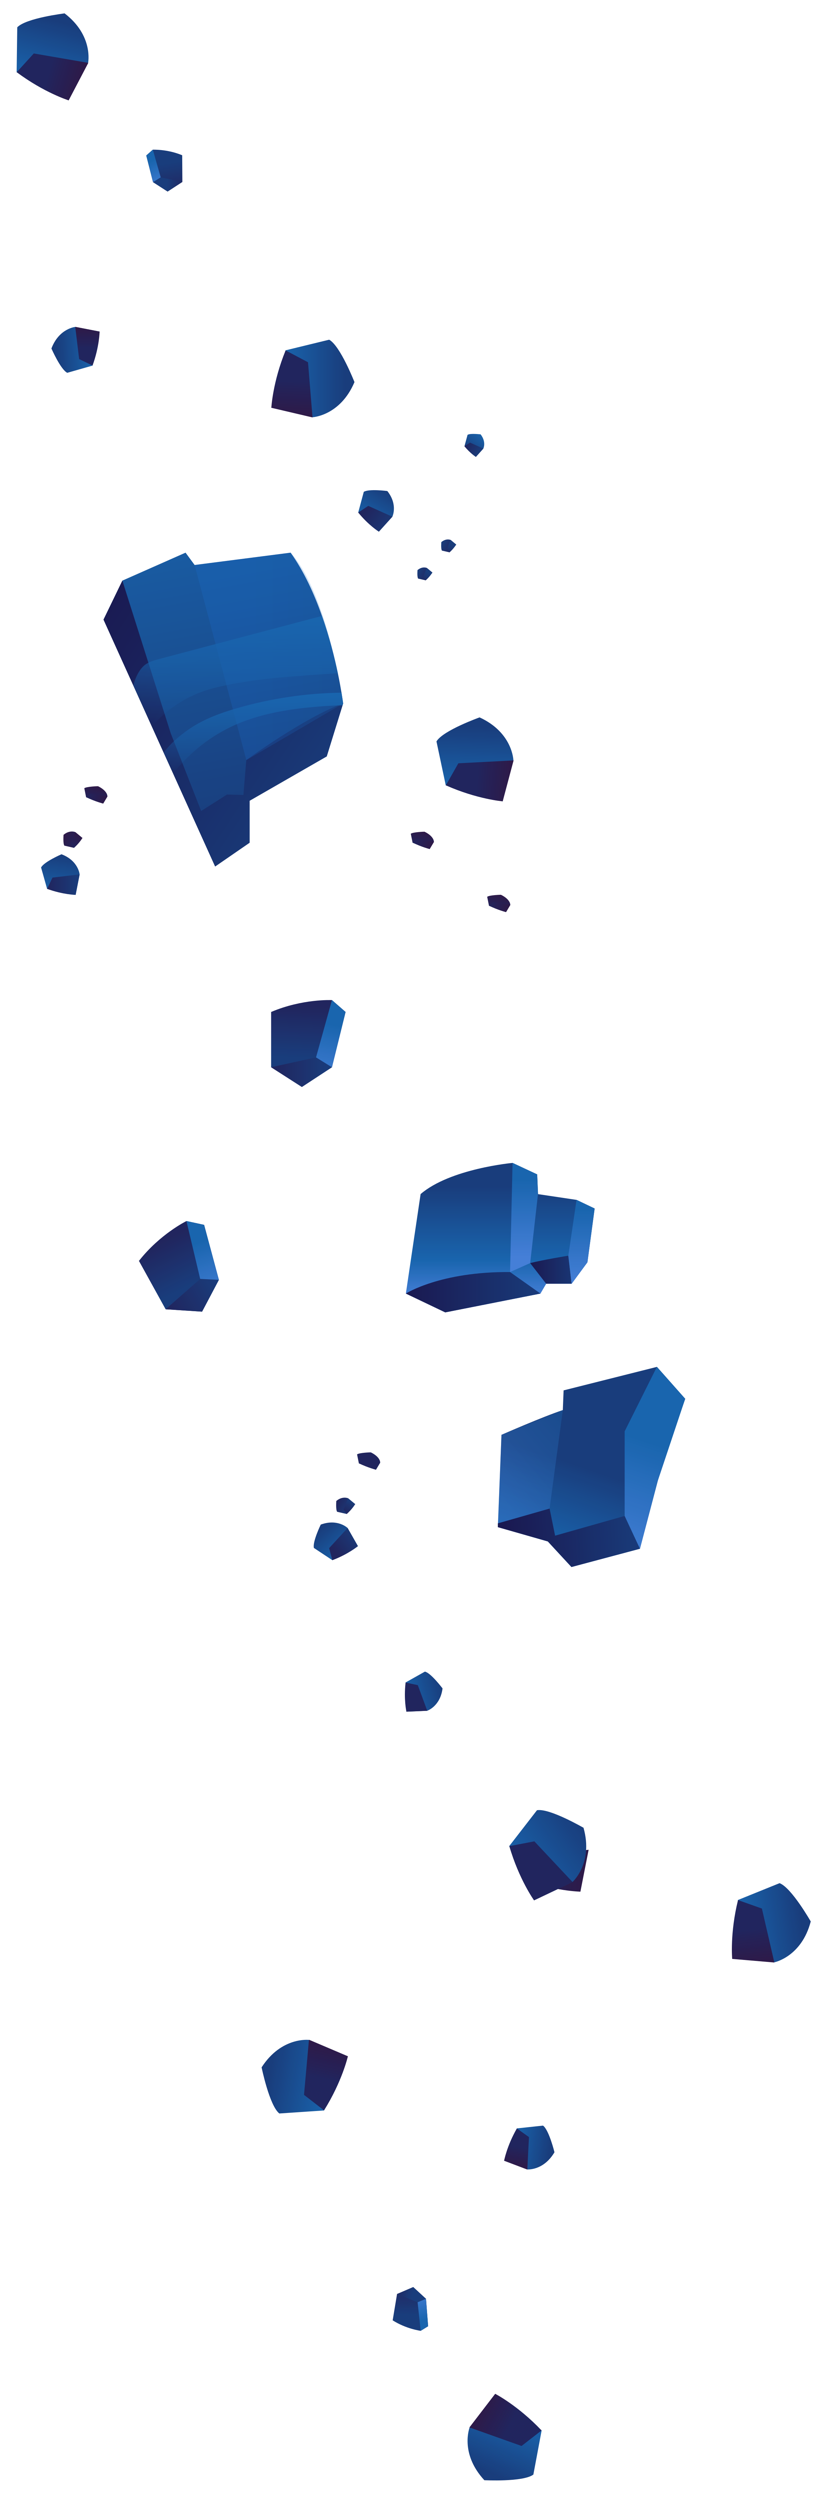<svg width="496" height="1520" viewBox="0 0 496 1520" fill="none" xmlns="http://www.w3.org/2000/svg">
<g opacity="0.9">
<path fill-rule="evenodd" clip-rule="evenodd" d="M303 928.477L305.192 872.34C305.192 872.34 330.364 861.312 342.522 857.304L343.001 845.317L399.784 831.034L417.01 850.454L403.106 889.637L389.441 941.595L347.762 952.726L333.378 937.176L303 928.477Z" fill="url(#paint0_linear_84_622)"/>
<path fill-rule="evenodd" clip-rule="evenodd" d="M303 926.148L334.474 917.174L337.83 933.649L380.16 921.661L389.475 941.595L347.796 952.692L333.412 937.142L303 928.477L303 926.148Z" fill="url(#paint1_linear_84_622)"/>
<path opacity="0.36" fill-rule="evenodd" clip-rule="evenodd" d="M342.522 857.27L334.474 917.174L303 926.148L305.192 872.306L342.522 857.27Z" fill="url(#paint2_linear_84_622)"/>
<path fill-rule="evenodd" clip-rule="evenodd" d="M380.16 921.661L380.16 870.217L399.784 831L417.011 850.42L400.264 900.494L389.475 941.595L380.16 921.661Z" fill="url(#paint3_linear_84_622)"/>
<path fill-rule="evenodd" clip-rule="evenodd" d="M255.973 725.975L247 786.461L270.973 797.901L328.92 786.461L332.413 780.502L347.893 780.502L357.517 767.452L361.901 734.743L350.907 729.503L327.447 726.009L326.934 714.022L311.933 707.034C311.933 707 273.953 710.494 255.973 725.975Z" fill="url(#paint4_linear_84_622)"/>
<path fill-rule="evenodd" clip-rule="evenodd" d="M247 786.461C247 786.461 267.994 773.001 310.426 773.377L328.92 786.461L270.973 797.901L247 786.461Z" fill="url(#paint5_linear_84_622)"/>
<path fill-rule="evenodd" clip-rule="evenodd" d="M322.652 767.932L332.379 780.467L347.859 780.467L345.872 763.411C345.872 763.445 330.392 765.945 322.652 767.932Z" fill="url(#paint6_linear_84_622)"/>
<path fill-rule="evenodd" clip-rule="evenodd" d="M311.933 707L310.426 773.377L322.652 767.932L327.413 725.975L326.899 713.987L311.933 707Z" fill="url(#paint7_linear_84_622)"/>
<path fill-rule="evenodd" clip-rule="evenodd" d="M350.873 729.502L345.873 763.445L347.894 780.501L357.483 767.452L361.867 734.743L350.873 729.502Z" fill="url(#paint8_linear_84_622)"/>
<path fill-rule="evenodd" clip-rule="evenodd" d="M165 615.256L165 648.855L183.733 660.843L202.022 648.855L210.31 615.256L202.022 608.029C202.022 608.029 184.076 607.138 165 615.256Z" fill="url(#paint9_linear_84_622)"/>
<path fill-rule="evenodd" clip-rule="evenodd" d="M165 648.855L192.33 642.861L202.022 648.855L183.699 660.843L165 648.855Z" fill="url(#paint10_linear_84_622)"/>
<path fill-rule="evenodd" clip-rule="evenodd" d="M202.022 608.029L192.33 642.862L202.022 648.855L210.31 615.256L202.022 608.029Z" fill="url(#paint11_linear_84_622)"/>
<path fill-rule="evenodd" clip-rule="evenodd" d="M84.557 766.599L100.803 796.01L122.997 797.445L133.209 778.109L124.218 744.691L113.469 742.372C113.469 742.372 97.33 750.27 84.557 766.599Z" fill="url(#paint12_linear_84_622)"/>
<path fill-rule="evenodd" clip-rule="evenodd" d="M100.802 796.01L121.827 777.549L133.209 778.109L122.967 797.462L100.802 796.01Z" fill="url(#paint13_linear_84_622)"/>
<path fill-rule="evenodd" clip-rule="evenodd" d="M113.47 742.372L121.828 777.549L133.21 778.109L124.219 744.691L113.47 742.372Z" fill="url(#paint14_linear_84_622)"/>
<path fill-rule="evenodd" clip-rule="evenodd" d="M217.303 884.236L218.399 889.682L228.776 893.553L231.379 889.203C231.379 889.203 231.652 885.949 225.693 883.003C225.693 882.969 218.673 883.175 217.303 884.236Z" fill="url(#paint15_linear_84_622)"/>
<path fill-rule="evenodd" clip-rule="evenodd" d="M218.434 889.682L221.071 887.559L231.414 889.203L228.811 893.552C228.776 893.552 224.05 892.388 218.434 889.682Z" fill="url(#paint16_linear_84_622)"/>
<path fill-rule="evenodd" clip-rule="evenodd" d="M205.178 919.137L211 920.473L216.137 914.479L211.788 910.883C211.788 910.883 208.397 909.41 204.664 912.561C204.699 912.561 204.219 917.733 205.178 919.137Z" fill="url(#paint17_linear_84_622)"/>
<path fill-rule="evenodd" clip-rule="evenodd" d="M211.034 920.473L209.082 917.733L211.822 910.883L216.171 914.479C216.137 914.479 214.459 917.459 211.034 920.473Z" fill="url(#paint18_linear_84_622)"/>
<path fill-rule="evenodd" clip-rule="evenodd" d="M317.789 1142.59L324.536 1128.61L358.235 1124.61L353.235 1150.09C353.235 1150.09 337.516 1149.82 317.789 1142.59Z" fill="url(#paint19_linear_84_622)"/>
<path fill-rule="evenodd" clip-rule="evenodd" d="M258.593 1016.3L246.83 1022.9L247.332 1040.64L260.022 1040.09C260.022 1040.09 267.946 1037.44 269.328 1026.51C269.344 1026.57 262.324 1017.17 258.593 1016.3Z" fill="url(#paint20_linear_84_622)"/>
<path fill-rule="evenodd" clip-rule="evenodd" d="M246.839 1022.94L254.268 1024.53L260.031 1040.12L247.341 1040.68C247.341 1040.68 245.637 1033.16 246.839 1022.94Z" fill="url(#paint21_linear_84_622)"/>
<path fill-rule="evenodd" clip-rule="evenodd" d="M326.801 1100.57L309.92 1122.36L324.979 1155.34L348.418 1144.2C348.418 1144.2 361.221 1132.91 355.121 1111.23C355.204 1111.34 334.508 1099.23 326.801 1100.57Z" fill="url(#paint22_linear_84_622)"/>
<path fill-rule="evenodd" clip-rule="evenodd" d="M309.962 1122.41L325.21 1119.5L348.459 1144.25L325.021 1155.39C325.021 1155.39 315.834 1142.61 309.962 1122.41Z" fill="url(#paint23_linear_84_622)"/>
<path fill-rule="evenodd" clip-rule="evenodd" d="M191.034 941.116L202.278 948.567L217.831 940.022L211.544 928.985C211.544 928.985 205.571 923.145 195.21 926.907C195.214 926.859 190.099 937.403 191.034 941.116Z" fill="url(#paint24_linear_84_622)"/>
<path fill-rule="evenodd" clip-rule="evenodd" d="M202.277 948.567L200.303 941.23L211.544 928.985L217.831 940.022C217.831 940.022 211.9 944.943 202.277 948.567Z" fill="url(#paint25_linear_84_622)"/>
<path fill-rule="evenodd" clip-rule="evenodd" d="M208.826 427.654L208.484 428.819L198.86 459.884L151.907 486.839L151.907 512.356L130.947 526.809L105.398 470.33L99.611 457.623L92.419 441.731L81.151 416.763L63 376.69L74.507 352.988L112.933 336L118.447 343.501L176.873 336C185.024 347.44 191.257 361.14 195.949 374.463C200.47 387.273 203.586 399.672 205.607 409.296C206.6 414.023 207.319 418.064 207.833 421.147C208.518 425.257 208.826 427.654 208.826 427.654Z" fill="url(#paint26_linear_84_622)"/>
<path fill-rule="evenodd" clip-rule="evenodd" d="M74.473 352.988L103.926 445.875L122.42 493.073L138.139 483.071L148.139 483.311L149.886 462.076C149.886 462.076 184.613 436.594 208.826 427.62L198.826 459.85L151.872 486.839L151.872 512.356L130.913 526.775L63 376.724L74.473 352.988Z" fill="url(#paint27_linear_84_622)"/>
<path opacity="0.2" fill-rule="evenodd" clip-rule="evenodd" d="M118.447 343.501L149.921 462.144L208.861 427.688C208.861 427.688 199.614 361.243 176.908 336.034L118.447 343.501Z" fill="url(#paint28_linear_84_622)"/>
<path fill-rule="evenodd" clip-rule="evenodd" d="M205.606 409.296C202.147 409.536 198.654 409.776 195.195 410.015C175.502 411.385 155.742 412.755 136.426 416.865C132.556 417.687 128.652 418.646 124.885 419.879C112.35 424.058 100.98 431.696 92.418 441.731L81.15 416.763C82.246 412.276 84.472 407.652 87.418 404.912C89.918 402.549 93.411 401.59 96.733 400.699C129.816 391.965 162.899 383.197 195.948 374.463C200.469 387.273 203.585 399.672 205.606 409.296Z" fill="url(#paint29_linear_84_622)"/>
<path fill-rule="evenodd" clip-rule="evenodd" d="M208.827 427.654L208.484 428.819C200.95 428.99 193.45 429.504 185.949 430.326C171.463 431.901 156.976 434.675 143.619 440.498C128.619 447.04 115.399 457.452 105.399 470.33L99.611 457.623C104.235 451.287 111.119 445.738 117.283 441.834C125.502 436.662 134.715 433.34 144.03 430.634C164.75 424.606 186.292 421.42 207.833 421.146C208.518 425.257 208.827 427.654 208.827 427.654Z" fill="url(#paint30_linear_84_622)"/>
<path fill-rule="evenodd" clip-rule="evenodd" d="M221.39 299.037L218 311.607L230.569 323.252L238.788 314.141C238.788 314.141 242.316 306.88 235.74 298.557C235.706 298.523 224.507 297.05 221.39 299.037Z" fill="url(#paint31_linear_84_622)"/>
<path fill-rule="evenodd" clip-rule="evenodd" d="M218 311.607L224.13 307.565L238.788 314.142L230.569 323.252C230.569 323.252 224.233 319.313 218 311.607Z" fill="url(#paint32_linear_84_622)"/>
<path fill-rule="evenodd" clip-rule="evenodd" d="M268.961 334.76L273.585 335.822L277.626 331.095L274.201 328.252C274.201 328.252 271.53 327.088 268.584 329.588C268.584 329.554 268.208 333.664 268.961 334.76Z" fill="url(#paint33_linear_84_622)"/>
<path fill-rule="evenodd" clip-rule="evenodd" d="M273.584 335.822L272.043 333.664L274.235 328.252L277.66 331.095C277.625 331.061 276.29 333.424 273.584 335.822Z" fill="url(#paint34_linear_84_622)"/>
<path fill-rule="evenodd" clip-rule="evenodd" d="M254.471 351.778L259.094 352.84L263.136 348.114L259.711 345.271C259.711 345.271 257.039 344.106 254.094 346.607C254.094 346.572 253.717 350.682 254.471 351.778Z" fill="url(#paint35_linear_84_622)"/>
<path fill-rule="evenodd" clip-rule="evenodd" d="M259.094 352.84L257.553 350.683L259.745 345.271L263.169 348.114C263.135 348.08 261.799 350.443 259.094 352.84Z" fill="url(#paint36_linear_84_622)"/>
<path fill-rule="evenodd" clip-rule="evenodd" d="M284.542 264.377L282.658 271.33L289.61 277.769L294.165 272.7C294.165 272.7 296.117 268.693 292.487 264.069C292.487 264.103 286.254 263.281 284.542 264.377Z" fill="url(#paint37_linear_84_622)"/>
<path fill-rule="evenodd" clip-rule="evenodd" d="M282.658 271.33L286.049 269.104L294.165 272.735L289.61 277.804C289.645 277.804 286.117 275.612 282.658 271.33Z" fill="url(#paint38_linear_84_622)"/>
<path fill-rule="evenodd" clip-rule="evenodd" d="M40.922 226.662L56.324 222.273L60.62 201.645L45.783 198.772C45.783 198.772 35.921 199.653 31.294 211.892C31.294 211.857 36.841 224.618 40.922 226.662Z" fill="url(#paint39_linear_84_622)"/>
<path fill-rule="evenodd" clip-rule="evenodd" d="M56.324 222.239L48.163 218.321L45.783 198.703L60.621 201.576C60.621 201.611 60.508 210.755 56.324 222.239Z" fill="url(#paint40_linear_84_622)"/>
<path fill-rule="evenodd" clip-rule="evenodd" d="M330.484 1292.32L314.559 1294.02L306.805 1313.61L320.934 1318.97C320.934 1318.97 330.802 1319.79 337.45 1308.52C337.444 1308.55 334.156 1295.03 330.484 1292.32Z" fill="url(#paint41_linear_84_622)"/>
<path fill-rule="evenodd" clip-rule="evenodd" d="M314.553 1294.05L321.926 1299.3L320.922 1319.04L306.792 1313.68C306.798 1313.64 308.471 1304.65 314.553 1294.05Z" fill="url(#paint42_linear_84_622)"/>
<path fill-rule="evenodd" clip-rule="evenodd" d="M200.325 206.528L173.819 212.978L165.138 247.805L190.203 253.679C190.203 253.679 207.048 252.832 215.734 232.308C215.732 232.366 207.136 210.279 200.325 206.528Z" fill="url(#paint43_linear_84_622)"/>
<path fill-rule="evenodd" clip-rule="evenodd" d="M173.817 213.037L187.45 220.246L190.199 253.796L165.134 247.922C165.136 247.864 165.935 232.306 173.817 213.037Z" fill="url(#paint44_linear_84_622)"/>
<path fill-rule="evenodd" clip-rule="evenodd" d="M169.984 1284.95L197.203 1283.12L211.701 1250.29L188.006 1240.22C188.006 1240.22 171.263 1238.18 159.201 1256.92C159.213 1256.86 163.913 1280.09 169.984 1284.95Z" fill="url(#paint45_linear_84_622)"/>
<path fill-rule="evenodd" clip-rule="evenodd" d="M197.214 1283.06L185.012 1273.63L188.029 1240.1L211.724 1250.17C211.712 1250.23 208.269 1265.42 197.214 1283.06Z" fill="url(#paint46_linear_84_622)"/>
<path fill-rule="evenodd" clip-rule="evenodd" d="M10.502 16.608L10.123 43.885L41.676 60.994L53.627 38.191C53.627 38.191 57.016 21.669 39.313 8.13C39.369 8.146 15.835 10.95 10.502 16.608Z" fill="url(#paint47_linear_84_622)"/>
<path fill-rule="evenodd" clip-rule="evenodd" d="M10.179 43.902L20.566 32.503L53.738 38.224L41.787 61.027C41.731 61.01 26.867 56.349 10.179 43.902Z" fill="url(#paint48_linear_84_622)"/>
<path fill-rule="evenodd" clip-rule="evenodd" d="M324.605 1504.48L329.633 1477.67L301.464 1455.43L285.796 1475.86C285.796 1475.86 279.636 1491.56 294.768 1507.92C294.716 1507.89 318.384 1509.15 324.605 1504.48Z" fill="url(#paint49_linear_84_622)"/>
<path fill-rule="evenodd" clip-rule="evenodd" d="M329.581 1477.65L317.401 1487.1L285.692 1475.81L301.36 1455.38C301.412 1455.4 315.262 1462.53 329.581 1477.65Z" fill="url(#paint50_linear_84_622)"/>
<path fill-rule="evenodd" clip-rule="evenodd" d="M265.628 450.775L271.277 477.463L305.827 487.189L312.452 462.311C312.452 462.311 312.113 445.449 291.859 436.148C291.918 436.152 269.582 444.08 265.628 450.775Z" fill="url(#paint51_linear_84_622)"/>
<path fill-rule="evenodd" clip-rule="evenodd" d="M271.336 477.466L278.952 464.057L312.57 462.318L305.944 487.196C305.886 487.192 290.359 485.925 271.336 477.466Z" fill="url(#paint52_linear_84_622)"/>
<path fill-rule="evenodd" clip-rule="evenodd" d="M474.433 1144.92L449.141 1155.14L445.597 1190.86L471.249 1193.04C471.249 1193.04 487.793 1189.76 493.414 1168.2C493.421 1168.25 481.715 1147.65 474.433 1144.92Z" fill="url(#paint53_linear_84_622)"/>
<path fill-rule="evenodd" clip-rule="evenodd" d="M449.148 1155.2L463.681 1160.36L471.262 1193.16L445.61 1190.98C445.604 1190.92 444.141 1175.41 449.148 1155.2Z" fill="url(#paint54_linear_84_622)"/>
<path fill-rule="evenodd" clip-rule="evenodd" d="M51.301 479.236L52.397 484.682L62.774 488.553L65.377 484.203C65.377 484.203 65.65 480.949 59.691 478.003C59.691 477.969 52.671 478.175 51.301 479.236Z" fill="url(#paint55_linear_84_622)"/>
<path fill-rule="evenodd" clip-rule="evenodd" d="M52.432 484.682L55.069 482.559L65.412 484.203L62.809 488.552C62.775 488.552 58.048 487.388 52.432 484.682Z" fill="url(#paint56_linear_84_622)"/>
<path fill-rule="evenodd" clip-rule="evenodd" d="M39.178 514.138L45 515.473L50.137 509.48L45.788 505.883C45.788 505.883 42.397 504.411 38.664 507.562C38.699 507.562 38.219 512.733 39.178 514.138Z" fill="url(#paint57_linear_84_622)"/>
<path fill-rule="evenodd" clip-rule="evenodd" d="M45.034 515.473L43.082 512.733L45.822 505.883L50.172 509.48C50.137 509.48 48.459 512.459 45.034 515.473Z" fill="url(#paint58_linear_84_622)"/>
<path fill-rule="evenodd" clip-rule="evenodd" d="M25 527.427L28.665 540.408L46.028 544.073L48.46 531.606C48.46 531.606 47.74 523.283 37.432 519.378C37.466 519.344 26.712 524.002 25 527.427Z" fill="url(#paint59_linear_84_622)"/>
<path fill-rule="evenodd" clip-rule="evenodd" d="M28.664 540.408L31.952 533.558L48.459 531.605L46.028 544.073C46.028 544.073 38.322 543.936 28.664 540.408Z" fill="url(#paint60_linear_84_622)"/>
<path fill-rule="evenodd" clip-rule="evenodd" d="M250 506.899L251.096 512.344L261.473 516.215L264.076 511.865C264.076 511.865 264.35 508.611 258.391 505.666C258.391 505.631 251.37 505.837 250 506.899Z" fill="url(#paint61_linear_84_622)"/>
<path fill-rule="evenodd" clip-rule="evenodd" d="M251.131 512.31L253.768 510.187L264.111 511.831L261.508 516.18C261.474 516.215 256.747 515.05 251.131 512.31Z" fill="url(#paint62_linear_84_622)"/>
<path fill-rule="evenodd" clip-rule="evenodd" d="M296.49 545.236L297.586 550.682L307.963 554.553L310.566 550.203C310.566 550.203 310.84 546.949 304.881 544.003C304.881 543.969 297.826 544.175 296.49 545.236Z" fill="url(#paint63_linear_84_622)"/>
<path fill-rule="evenodd" clip-rule="evenodd" d="M297.586 550.648L300.223 548.524L310.566 550.168L307.963 554.518C307.963 554.552 303.237 553.388 297.586 550.648Z" fill="url(#paint64_linear_84_622)"/>
<path fill-rule="evenodd" clip-rule="evenodd" d="M110.884 94.394L110.987 110.594L101.98 116.451L93.11 110.731L89 94.531L92.973 91.003C93.007 91.037 101.637 90.558 110.884 94.394Z" fill="url(#paint65_linear_84_622)"/>
<path fill-rule="evenodd" clip-rule="evenodd" d="M111.022 110.594L97.802 107.82L93.144 110.731L102.015 116.451L111.022 110.594Z" fill="url(#paint66_linear_84_622)"/>
<path fill-rule="evenodd" clip-rule="evenodd" d="M93.008 91.037L97.802 107.82L93.145 110.731L89.035 94.565L93.008 91.037Z" fill="url(#paint67_linear_84_622)"/>
<path fill-rule="evenodd" clip-rule="evenodd" d="M238.971 1410.71L241.635 1394.73L251.51 1390.49L259.274 1397.64L260.558 1414.31L256.041 1417.1C256.013 1417.06 247.428 1416.06 238.971 1410.71Z" fill="url(#paint68_linear_84_622)"/>
<path fill-rule="evenodd" clip-rule="evenodd" d="M241.601 1394.72L254.153 1399.71L259.239 1397.64L251.476 1390.49L241.601 1394.72Z" fill="url(#paint69_linear_84_622)"/>
<path fill-rule="evenodd" clip-rule="evenodd" d="M256.012 1417.06L254.153 1399.71L259.239 1397.64L260.529 1414.27L256.012 1417.06Z" fill="url(#paint70_linear_84_622)"/>
</g>
<defs>
<linearGradient id="paint0_linear_84_622" x1="333" y1="972" x2="392.001" y2="802.5" gradientUnits="userSpaceOnUse">
<stop offset="0.158" stop-color="#0054A5"/>
<stop offset="0.461" stop-color="#00286E"/>
</linearGradient>
<linearGradient id="paint1_linear_84_622" x1="291.5" y1="940.5" x2="395" y2="935" gradientUnits="userSpaceOnUse">
<stop offset="0.16" stop-color="#01003E"/>
<stop offset="1" stop-color="#00286E"/>
</linearGradient>
<linearGradient id="paint2_linear_84_622" x1="303" y1="908" x2="352" y2="866.5" gradientUnits="userSpaceOnUse">
<stop stop-color="#3171D3"/>
<stop offset="1" stop-color="#0054A5"/>
</linearGradient>
<linearGradient id="paint3_linear_84_622" x1="380" y1="951.5" x2="417" y2="838.5" gradientUnits="userSpaceOnUse">
<stop stop-color="#3171D3"/>
<stop offset="0.637" stop-color="#0054A5"/>
</linearGradient>
<linearGradient id="paint4_linear_84_622" x1="304.432" y1="797.917" x2="304.432" y2="707.01" gradientUnits="userSpaceOnUse">
<stop offset="0.101" stop-color="#3171D3"/>
<stop offset="0.348" stop-color="#0054A5"/>
<stop offset="0.842" stop-color="#00286E"/>
</linearGradient>
<linearGradient id="paint5_linear_84_622" x1="246.996" y1="785.642" x2="334.5" y2="786" gradientUnits="userSpaceOnUse">
<stop stop-color="#01003E"/>
<stop offset="1" stop-color="#00286E"/>
</linearGradient>
<linearGradient id="paint6_linear_84_622" x1="322.662" y1="771.973" x2="355" y2="772" gradientUnits="userSpaceOnUse">
<stop stop-color="#01003E"/>
<stop offset="1" stop-color="#00286E"/>
</linearGradient>
<linearGradient id="paint7_linear_84_622" x1="319" y1="777" x2="318.915" y2="707.01" gradientUnits="userSpaceOnUse">
<stop offset="0.18" stop-color="#3171D3"/>
<stop offset="0.853" stop-color="#0054A5"/>
</linearGradient>
<linearGradient id="paint8_linear_84_622" x1="353.877" y1="780.494" x2="353.877" y2="729.487" gradientUnits="userSpaceOnUse">
<stop stop-color="#3171D3"/>
<stop offset="0.88" stop-color="#0054A5"/>
</linearGradient>
<linearGradient id="paint9_linear_84_622" x1="188" y1="677.5" x2="191" y2="601" gradientUnits="userSpaceOnUse">
<stop offset="0.445" stop-color="#00286E"/>
<stop offset="0.86" stop-color="#090D4C"/>
</linearGradient>
<linearGradient id="paint10_linear_84_622" x1="164.984" y1="651.858" x2="202.011" y2="651.858" gradientUnits="userSpaceOnUse">
<stop stop-color="#090D4C"/>
<stop offset="1" stop-color="#00286E"/>
</linearGradient>
<linearGradient id="paint11_linear_84_622" x1="194" y1="680" x2="208" y2="608" gradientUnits="userSpaceOnUse">
<stop offset="0.27" stop-color="#3171D3"/>
<stop offset="0.784" stop-color="#0054A5"/>
</linearGradient>
<linearGradient id="paint12_linear_84_622" x1="134.786" y1="809.963" x2="100.423" y2="741.549" gradientUnits="userSpaceOnUse">
<stop offset="0.445" stop-color="#00286E"/>
<stop offset="0.86" stop-color="#090D4C"/>
</linearGradient>
<linearGradient id="paint13_linear_84_622" x1="102.24" y1="798.646" x2="134.651" y2="780.743" gradientUnits="userSpaceOnUse">
<stop stop-color="#090D4C"/>
<stop offset="1" stop-color="#00286E"/>
</linearGradient>
<linearGradient id="paint14_linear_84_622" x1="141.247" y1="809.25" x2="118.689" y2="739.457" gradientUnits="userSpaceOnUse">
<stop offset="0.27" stop-color="#3171D3"/>
<stop offset="0.784" stop-color="#0054A5"/>
</linearGradient>
<linearGradient id="paint15_linear_84_622" x1="222.501" y1="893" x2="225.245" y2="882.873" gradientUnits="userSpaceOnUse">
<stop stop-color="#090D4C"/>
<stop offset="1" stop-color="#090D4C"/>
</linearGradient>
<linearGradient id="paint16_linear_84_622" x1="218.646" y1="888.694" x2="230.839" y2="891.543" gradientUnits="userSpaceOnUse">
<stop stop-color="#090D4C"/>
<stop offset="1" stop-color="#090D4C"/>
</linearGradient>
<linearGradient id="paint17_linear_84_622" x1="214.168" y1="918.097" x2="204.533" y2="912.836" gradientUnits="userSpaceOnUse">
<stop stop-color="#00286E"/>
<stop offset="1" stop-color="#090D4C"/>
</linearGradient>
<linearGradient id="paint18_linear_84_622" x1="210.017" y1="919.916" x2="214.236" y2="912.19" gradientUnits="userSpaceOnUse">
<stop stop-color="#090D4C"/>
<stop offset="1" stop-color="#00286E"/>
</linearGradient>
<linearGradient id="paint19_linear_84_622" x1="317.785" y1="1137.34" x2="358.24" y2="1137.34" gradientUnits="userSpaceOnUse">
<stop stop-color="#090D4C"/>
<stop offset="1" stop-color="#180033"/>
</linearGradient>
<linearGradient id="paint20_linear_84_622" x1="245.151" y1="1031.64" x2="269.183" y2="1025.85" gradientUnits="userSpaceOnUse">
<stop stop-color="#0054A5"/>
<stop offset="1" stop-color="#00286E"/>
</linearGradient>
<linearGradient id="paint21_linear_84_622" x1="249.329" y1="1022.32" x2="255.009" y2="1046.57" gradientUnits="userSpaceOnUse">
<stop offset="0.162" stop-color="#090D4C"/>
<stop offset="1" stop-color="#090D4C"/>
</linearGradient>
<linearGradient id="paint22_linear_84_622" x1="313.707" y1="1140.12" x2="354.325" y2="1110.11" gradientUnits="userSpaceOnUse">
<stop stop-color="#0054A5"/>
<stop offset="1" stop-color="#00286E"/>
</linearGradient>
<linearGradient id="paint23_linear_84_622" x1="314.158" y1="1119.27" x2="344.137" y2="1160.37" gradientUnits="userSpaceOnUse">
<stop offset="0.162" stop-color="#090D4C"/>
<stop offset="1" stop-color="#090D4C"/>
</linearGradient>
<linearGradient id="paint24_linear_84_622" x1="210.783" y1="946.076" x2="194.664" y2="927.337" gradientUnits="userSpaceOnUse">
<stop stop-color="#0054A5"/>
<stop offset="0.917" stop-color="#00286E"/>
</linearGradient>
<linearGradient id="paint25_linear_84_622" x1="200.591" y1="946.611" x2="218.997" y2="932.987" gradientUnits="userSpaceOnUse">
<stop offset="0.2" stop-color="#090D4C"/>
<stop offset="1" stop-color="#00286E"/>
</linearGradient>
<linearGradient id="paint26_linear_84_622" x1="136" y1="527" x2="87.5" y2="263" gradientUnits="userSpaceOnUse">
<stop offset="0.077" stop-color="#00286E"/>
<stop offset="0.92" stop-color="#0054A5"/>
</linearGradient>
<linearGradient id="paint27_linear_84_622" x1="27.5" y1="348.5" x2="231.5" y2="484.5" gradientUnits="userSpaceOnUse">
<stop offset="0.141" stop-color="#01003E"/>
<stop offset="0.928" stop-color="#00286E"/>
</linearGradient>
<linearGradient id="paint28_linear_84_622" x1="118.441" y1="399.064" x2="246.5" y2="399" gradientUnits="userSpaceOnUse">
<stop offset="0.255" stop-color="#0064D7"/>
<stop offset="1" stop-color="#0054A5"/>
</linearGradient>
<linearGradient id="paint29_linear_84_622" x1="143.378" y1="374.463" x2="143.378" y2="441.731" gradientUnits="userSpaceOnUse">
<stop stop-color="#0054A5"/>
<stop offset="1" stop-color="#0054A5" stop-opacity="0"/>
</linearGradient>
<linearGradient id="paint30_linear_84_622" x1="154.219" y1="421.146" x2="154.219" y2="470.33" gradientUnits="userSpaceOnUse">
<stop stop-color="#0054A5"/>
<stop offset="1" stop-color="#0054A5" stop-opacity="0"/>
</linearGradient>
<linearGradient id="paint31_linear_84_622" x1="222.863" y1="318.636" x2="235.108" y2="298.168" gradientUnits="userSpaceOnUse">
<stop stop-color="#0054A5"/>
<stop offset="1" stop-color="#00286E"/>
</linearGradient>
<linearGradient id="paint32_linear_84_622" x1="219.267" y1="309.468" x2="239.001" y2="323.999" gradientUnits="userSpaceOnUse">
<stop offset="0.123" stop-color="#090D4C"/>
<stop offset="1" stop-color="#00286E"/>
</linearGradient>
<linearGradient id="paint33_linear_84_622" x1="276.06" y1="333.939" x2="268.451" y2="329.783" gradientUnits="userSpaceOnUse">
<stop stop-color="#090D4C"/>
<stop offset="1" stop-color="#00286E"/>
</linearGradient>
<linearGradient id="paint34_linear_84_622" x1="271.5" y1="338.5" x2="278.501" y2="328.001" gradientUnits="userSpaceOnUse">
<stop stop-color="#090D4C"/>
<stop offset="0.631" stop-color="#00286E"/>
</linearGradient>
<linearGradient id="paint35_linear_84_622" x1="261.57" y1="350.957" x2="253.961" y2="346.802" gradientUnits="userSpaceOnUse">
<stop stop-color="#090D4C"/>
<stop offset="1" stop-color="#00286E"/>
</linearGradient>
<linearGradient id="paint36_linear_84_622" x1="257.01" y1="355.519" x2="264.011" y2="345.019" gradientUnits="userSpaceOnUse">
<stop stop-color="#090D4C"/>
<stop offset="0.631" stop-color="#00286E"/>
</linearGradient>
<linearGradient id="paint37_linear_84_622" x1="285.361" y1="275.244" x2="295.001" y2="262.501" gradientUnits="userSpaceOnUse">
<stop stop-color="#00286E"/>
<stop offset="0.92" stop-color="#0054A5"/>
</linearGradient>
<linearGradient id="paint38_linear_84_622" x1="283.369" y1="270.164" x2="292.464" y2="275.604" gradientUnits="userSpaceOnUse">
<stop stop-color="#090D4C"/>
<stop offset="1" stop-color="#00286E"/>
</linearGradient>
<linearGradient id="paint39_linear_84_622" x1="65.292" y1="211.099" x2="26.296" y2="212.699" gradientUnits="userSpaceOnUse">
<stop offset="0.209" stop-color="#0054A5"/>
<stop offset="0.785" stop-color="#00286E"/>
</linearGradient>
<linearGradient id="paint40_linear_84_622" x1="53.262" y1="222.26" x2="53.201" y2="198.728" gradientUnits="userSpaceOnUse">
<stop offset="0.467" stop-color="#090D4C"/>
<stop offset="1" stop-color="#180033"/>
</linearGradient>
<linearGradient id="paint41_linear_84_622" x1="303.815" y1="1303.49" x2="342.512" y2="1308.57" gradientUnits="userSpaceOnUse">
<stop offset="0.209" stop-color="#0054A5"/>
<stop offset="0.785" stop-color="#00286E"/>
</linearGradient>
<linearGradient id="paint42_linear_84_622" x1="317.574" y1="1294.55" x2="313.617" y2="1317.75" gradientUnits="userSpaceOnUse">
<stop offset="0.467" stop-color="#090D4C"/>
<stop offset="1" stop-color="#180033"/>
</linearGradient>
<linearGradient id="paint43_linear_84_622" x1="157.813" y1="231.403" x2="224.295" y2="231.264" gradientUnits="userSpaceOnUse">
<stop offset="0.209" stop-color="#0054A5"/>
<stop offset="0.785" stop-color="#00286E"/>
</linearGradient>
<linearGradient id="paint44_linear_84_622" x1="179.031" y1="213.204" x2="177.575" y2="253.262" gradientUnits="userSpaceOnUse">
<stop offset="0.467" stop-color="#090D4C"/>
<stop offset="1" stop-color="#180033"/>
</linearGradient>
<linearGradient id="paint45_linear_84_622" x1="216.119" y1="1267.7" x2="150.588" y2="1256.49" gradientUnits="userSpaceOnUse">
<stop offset="0.209" stop-color="#0054A5"/>
<stop offset="0.785" stop-color="#00286E"/>
</linearGradient>
<linearGradient id="paint46_linear_84_622" x1="192.105" y1="1282.01" x2="200.378" y2="1242.79" gradientUnits="userSpaceOnUse">
<stop offset="0.467" stop-color="#090D4C"/>
<stop offset="1" stop-color="#180033"/>
</linearGradient>
<linearGradient id="paint47_linear_84_622" x1="23.963" y1="63.988" x2="40.442" y2="-0.42" gradientUnits="userSpaceOnUse">
<stop offset="0.209" stop-color="#0054A5"/>
<stop offset="0.785" stop-color="#00286E"/>
</linearGradient>
<linearGradient id="paint48_linear_84_622" x1="11.644" y1="38.895" x2="50.067" y2="50.315" gradientUnits="userSpaceOnUse">
<stop offset="0.467" stop-color="#090D4C"/>
<stop offset="1" stop-color="#180033"/>
</linearGradient>
<linearGradient id="paint49_linear_84_622" x1="319.428" y1="1455.5" x2="292.197" y2="1516.15" gradientUnits="userSpaceOnUse">
<stop offset="0.209" stop-color="#0054A5"/>
<stop offset="0.785" stop-color="#00286E"/>
</linearGradient>
<linearGradient id="paint50_linear_84_622" x1="327.283" y1="1482.33" x2="291.373" y2="1464.52" gradientUnits="userSpaceOnUse">
<stop offset="0.467" stop-color="#090D4C"/>
<stop offset="1" stop-color="#180033"/>
</linearGradient>
<linearGradient id="paint51_linear_84_622" x1="289.211" y1="494.017" x2="291.074" y2="427.56" gradientUnits="userSpaceOnUse">
<stop offset="0.209" stop-color="#0054A5"/>
<stop offset="0.785" stop-color="#00286E"/>
</linearGradient>
<linearGradient id="paint52_linear_84_622" x1="271.66" y1="472.259" x2="311.656" y2="474.921" gradientUnits="userSpaceOnUse">
<stop offset="0.467" stop-color="#090D4C"/>
<stop offset="1" stop-color="#180033"/>
</linearGradient>
<linearGradient id="paint53_linear_84_622" x1="435.973" y1="1175.69" x2="501.734" y2="1165.92" gradientUnits="userSpaceOnUse">
<stop offset="0.209" stop-color="#0054A5"/>
<stop offset="0.785" stop-color="#00286E"/>
</linearGradient>
<linearGradient id="paint54_linear_84_622" x1="454.331" y1="1154.61" x2="458.693" y2="1194.46" gradientUnits="userSpaceOnUse">
<stop offset="0.467" stop-color="#090D4C"/>
<stop offset="1" stop-color="#180033"/>
</linearGradient>
<linearGradient id="paint55_linear_84_622" x1="57.059" y1="487.214" x2="59.243" y2="477.873" gradientUnits="userSpaceOnUse">
<stop stop-color="#090D4C"/>
<stop offset="1" stop-color="#180033"/>
</linearGradient>
<linearGradient id="paint56_linear_84_622" x1="52.644" y1="483.694" x2="64.837" y2="486.543" gradientUnits="userSpaceOnUse">
<stop stop-color="#090D4C"/>
<stop offset="1" stop-color="#180033"/>
</linearGradient>
<linearGradient id="paint57_linear_84_622" x1="48.168" y1="513.098" x2="38.533" y2="507.837" gradientUnits="userSpaceOnUse">
<stop stop-color="#090D4C"/>
<stop offset="1" stop-color="#180033"/>
</linearGradient>
<linearGradient id="paint58_linear_84_622" x1="44.017" y1="514.917" x2="48.237" y2="507.191" gradientUnits="userSpaceOnUse">
<stop stop-color="#090D4C"/>
<stop offset="1" stop-color="#180033"/>
</linearGradient>
<linearGradient id="paint59_linear_84_622" x1="33.5" y1="546" x2="36.737" y2="519.348" gradientUnits="userSpaceOnUse">
<stop stop-color="#0054A5"/>
<stop offset="1" stop-color="#00286E"/>
</linearGradient>
<linearGradient id="paint60_linear_84_622" x1="28.661" y1="537.825" x2="48.483" y2="537.825" gradientUnits="userSpaceOnUse">
<stop stop-color="#090D4C"/>
<stop offset="1" stop-color="#00286E"/>
</linearGradient>
<linearGradient id="paint61_linear_84_622" x1="255.765" y1="514.874" x2="257.949" y2="505.534" gradientUnits="userSpaceOnUse">
<stop stop-color="#090D4C"/>
<stop offset="1" stop-color="#180033"/>
</linearGradient>
<linearGradient id="paint62_linear_84_622" x1="251.349" y1="511.354" x2="263.542" y2="514.204" gradientUnits="userSpaceOnUse">
<stop stop-color="#090D4C"/>
<stop offset="1" stop-color="#180033"/>
</linearGradient>
<linearGradient id="paint63_linear_84_622" x1="302.232" y1="553.209" x2="304.416" y2="543.868" gradientUnits="userSpaceOnUse">
<stop stop-color="#090D4C"/>
<stop offset="1" stop-color="#180033"/>
</linearGradient>
<linearGradient id="paint64_linear_84_622" x1="297.815" y1="549.689" x2="310.009" y2="552.538" gradientUnits="userSpaceOnUse">
<stop stop-color="#090D4C"/>
<stop offset="1" stop-color="#180033"/>
</linearGradient>
<linearGradient id="paint65_linear_84_622" x1="106.846" y1="134.001" x2="97.346" y2="81.001" gradientUnits="userSpaceOnUse">
<stop offset="0.284" stop-color="#090D4C"/>
<stop offset="0.649" stop-color="#00286E"/>
</linearGradient>
<linearGradient id="paint66_linear_84_622" x1="113.846" y1="115.001" x2="93.15" y2="112.181" gradientUnits="userSpaceOnUse">
<stop stop-color="#090D4C"/>
<stop offset="0.605" stop-color="#00286E"/>
</linearGradient>
<linearGradient id="paint67_linear_84_622" x1="98.347" y1="115.001" x2="87.347" y2="89.501" gradientUnits="userSpaceOnUse">
<stop stop-color="#3171D3"/>
<stop offset="0.655" stop-color="#0054A5"/>
</linearGradient>
<linearGradient id="paint68_linear_84_622" x1="249.711" y1="1372.37" x2="250.025" y2="1426.21" gradientUnits="userSpaceOnUse">
<stop offset="0.284" stop-color="#090D4C"/>
<stop offset="0.649" stop-color="#00286E"/>
</linearGradient>
<linearGradient id="paint69_linear_84_622" x1="239.57" y1="1389.9" x2="259.481" y2="1396.21" gradientUnits="userSpaceOnUse">
<stop stop-color="#090D4C"/>
<stop offset="0.605" stop-color="#00286E"/>
</linearGradient>
<linearGradient id="paint70_linear_84_622" x1="254.842" y1="1392.54" x2="261.328" y2="1419.54" gradientUnits="userSpaceOnUse">
<stop stop-color="#3171D3"/>
<stop offset="0.655" stop-color="#0054A5"/>
</linearGradient>
</defs>
</svg>
